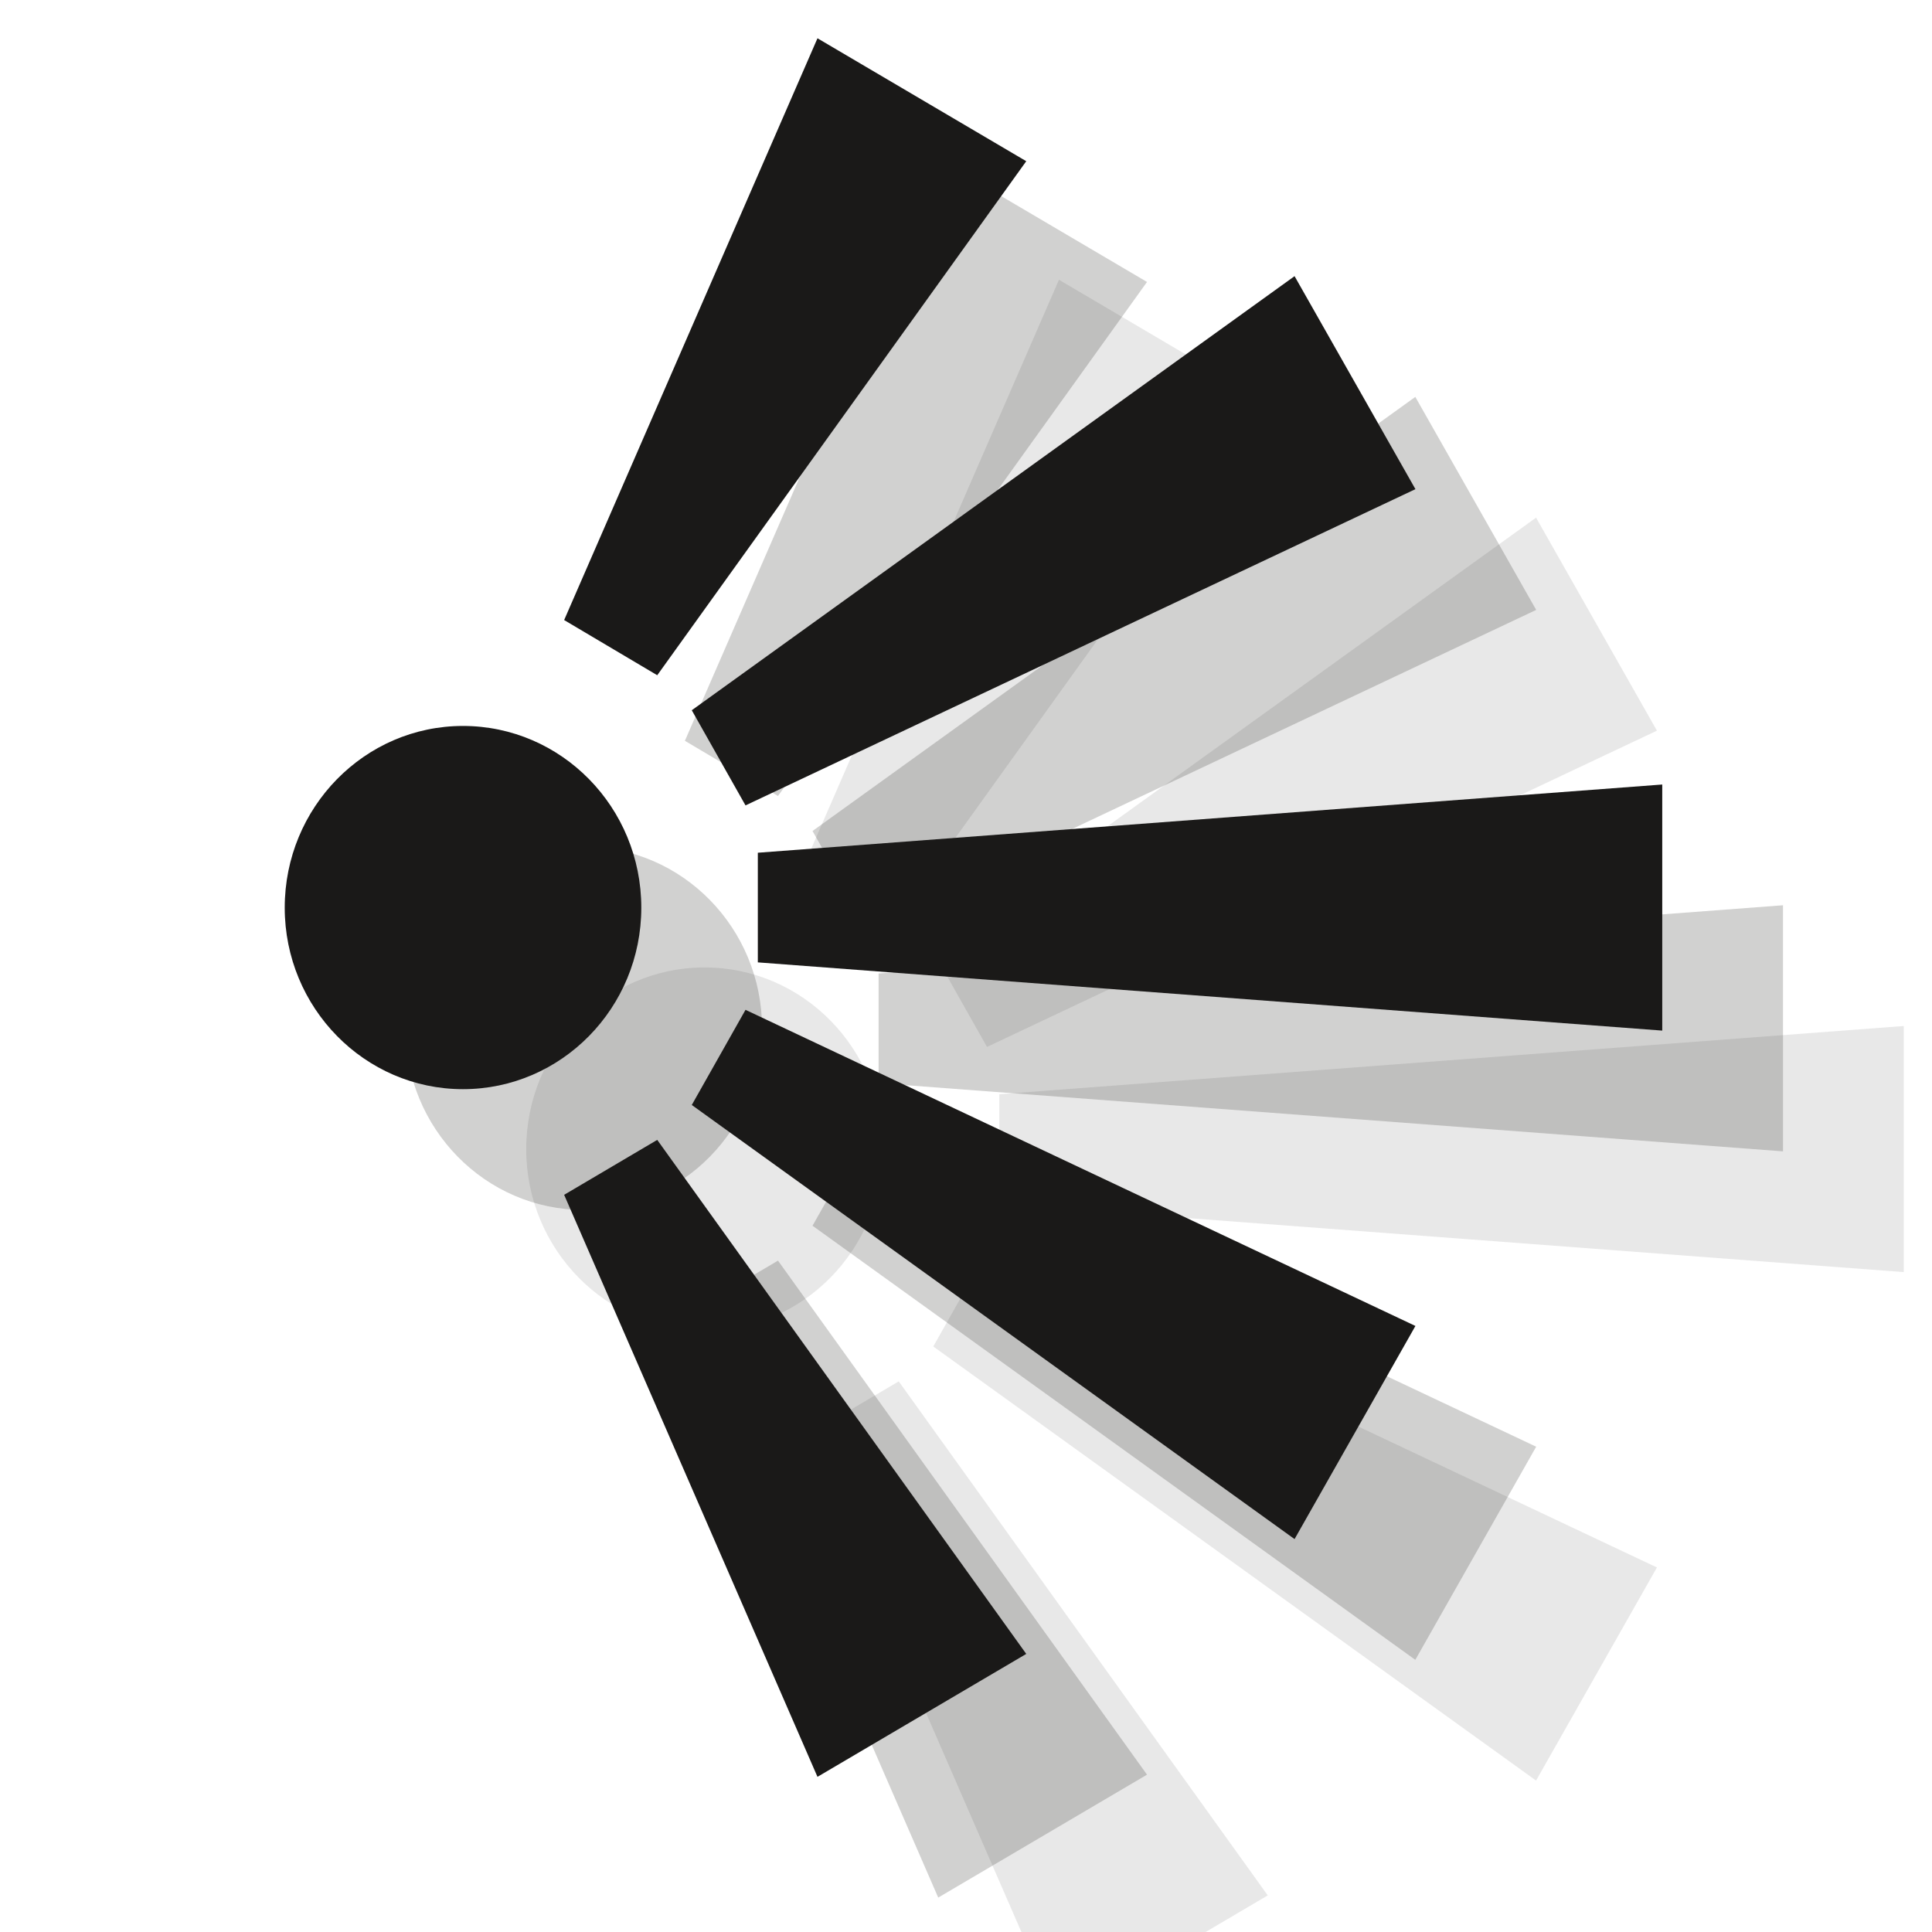 <?xml version="1.0" encoding="UTF-8" standalone="no"?>
<svg width="16px" height="16px" viewBox="0 0 16 16" version="1.1" xmlns="http://www.w3.org/2000/svg" xmlns:xlink="http://www.w3.org/1999/xlink" xmlns:sketch="http://www.bohemiancoding.com/sketch/ns">
    <!-- Generator: Sketch 3.3.3 (12072) - http://www.bohemiancoding.com/sketch -->
    <title>scenic-viewpoint-black-16</title>
    <desc>Created with Sketch.</desc>
    <defs></defs>
    <g id="scenic-viewpoint" stroke="none" stroke-width="1" fill="none" fill-rule="evenodd" sketch:type="MSPage">
        <g id="scenic-viewpoint-black-16" sketch:type="MSArtboardGroup" fill="#1A1918">
            <g id="viewpoint-copy-2" sketch:type="MSLayerGroup" transform="translate(4, 2)" fill-opacity="0.1">
                <path d="M3.311,7.517 C3.311,8.346 2.65,9.02 1.834,9.02 C1.02,9.02 0.358,8.346 0.358,7.517 C0.358,6.686 1.02,6.012 1.834,6.012 C2.65,6.012 3.311,6.686 3.311,7.517" id="Fill-3" sketch:type="MSShapeGroup"></path>
                <path d="M4.276,7.062 L4.276,7.97 L11.766,8.535 L11.766,6.497 L4.276,7.062" id="Fill-4" sketch:type="MSShapeGroup"></path>
                <path d="M2.672,5.135 L3.443,5.592 L6.499,1.335 L4.77,0.317 L2.672,5.135" id="Fill-5" sketch:type="MSShapeGroup"></path>
                <path d="M4.174,6.67 L9.722,4.051 L8.721,2.287 L3.729,5.882 L4.174,6.67 Z" id="Fill-6" sketch:type="MSShapeGroup"></path>
                <path d="M2.672,9.895 L3.443,9.44 L6.499,13.697 L4.77,14.715 L2.672,9.895" id="Fill-7" sketch:type="MSShapeGroup"></path>
                <path d="M3.729,9.151 L4.174,8.363 L9.722,10.981 L8.721,12.746 L3.729,9.151" id="Fill-8" sketch:type="MSShapeGroup"></path>
            </g>
            <g id="viewpoint-copy" sketch:type="MSLayerGroup" transform="translate(3, 1)" fill-opacity="0.2">
                <path d="M3.311,7.517 C3.311,8.346 2.65,9.02 1.834,9.02 C1.02,9.02 0.358,8.346 0.358,7.517 C0.358,6.686 1.02,6.012 1.834,6.012 C2.65,6.012 3.311,6.686 3.311,7.517" id="Fill-3" sketch:type="MSShapeGroup"></path>
                <path d="M4.276,7.062 L4.276,7.97 L11.766,8.535 L11.766,6.497 L4.276,7.062" id="Fill-4" sketch:type="MSShapeGroup"></path>
                <path d="M2.672,5.135 L3.443,5.592 L6.499,1.335 L4.77,0.317 L2.672,5.135" id="Fill-5" sketch:type="MSShapeGroup"></path>
                <path d="M4.174,6.67 L9.722,4.051 L8.721,2.287 L3.729,5.882 L4.174,6.67 Z" id="Fill-6" sketch:type="MSShapeGroup"></path>
                <path d="M2.672,9.895 L3.443,9.44 L6.499,13.697 L4.77,14.715 L2.672,9.895" id="Fill-7" sketch:type="MSShapeGroup"></path>
                <path d="M3.729,9.151 L4.174,8.363 L9.722,10.981 L8.721,12.746 L3.729,9.151" id="Fill-8" sketch:type="MSShapeGroup"></path>
            </g>
            <g id="viewpoint" sketch:type="MSLayerGroup" transform="translate(2, 0)">
                <path d="M3.311,7.517 C3.311,8.346 2.65,9.02 1.834,9.02 C1.02,9.02 0.358,8.346 0.358,7.517 C0.358,6.686 1.02,6.012 1.834,6.012 C2.65,6.012 3.311,6.686 3.311,7.517" id="Fill-3" sketch:type="MSShapeGroup"></path>
                <path d="M4.276,7.062 L4.276,7.97 L11.766,8.535 L11.766,6.497 L4.276,7.062" id="Fill-4" sketch:type="MSShapeGroup"></path>
                <path d="M2.672,5.135 L3.443,5.592 L6.499,1.335 L4.77,0.317 L2.672,5.135" id="Fill-5" sketch:type="MSShapeGroup"></path>
                <path d="M4.174,6.67 L9.722,4.051 L8.721,2.287 L3.729,5.882 L4.174,6.67 Z" id="Fill-6" sketch:type="MSShapeGroup"></path>
                <path d="M2.672,9.895 L3.443,9.44 L6.499,13.697 L4.77,14.715 L2.672,9.895" id="Fill-7" sketch:type="MSShapeGroup"></path>
                <path d="M3.729,9.151 L4.174,8.363 L9.722,10.981 L8.721,12.746 L3.729,9.151" id="Fill-8" sketch:type="MSShapeGroup"></path>
            </g>
        </g>
    </g>
</svg>